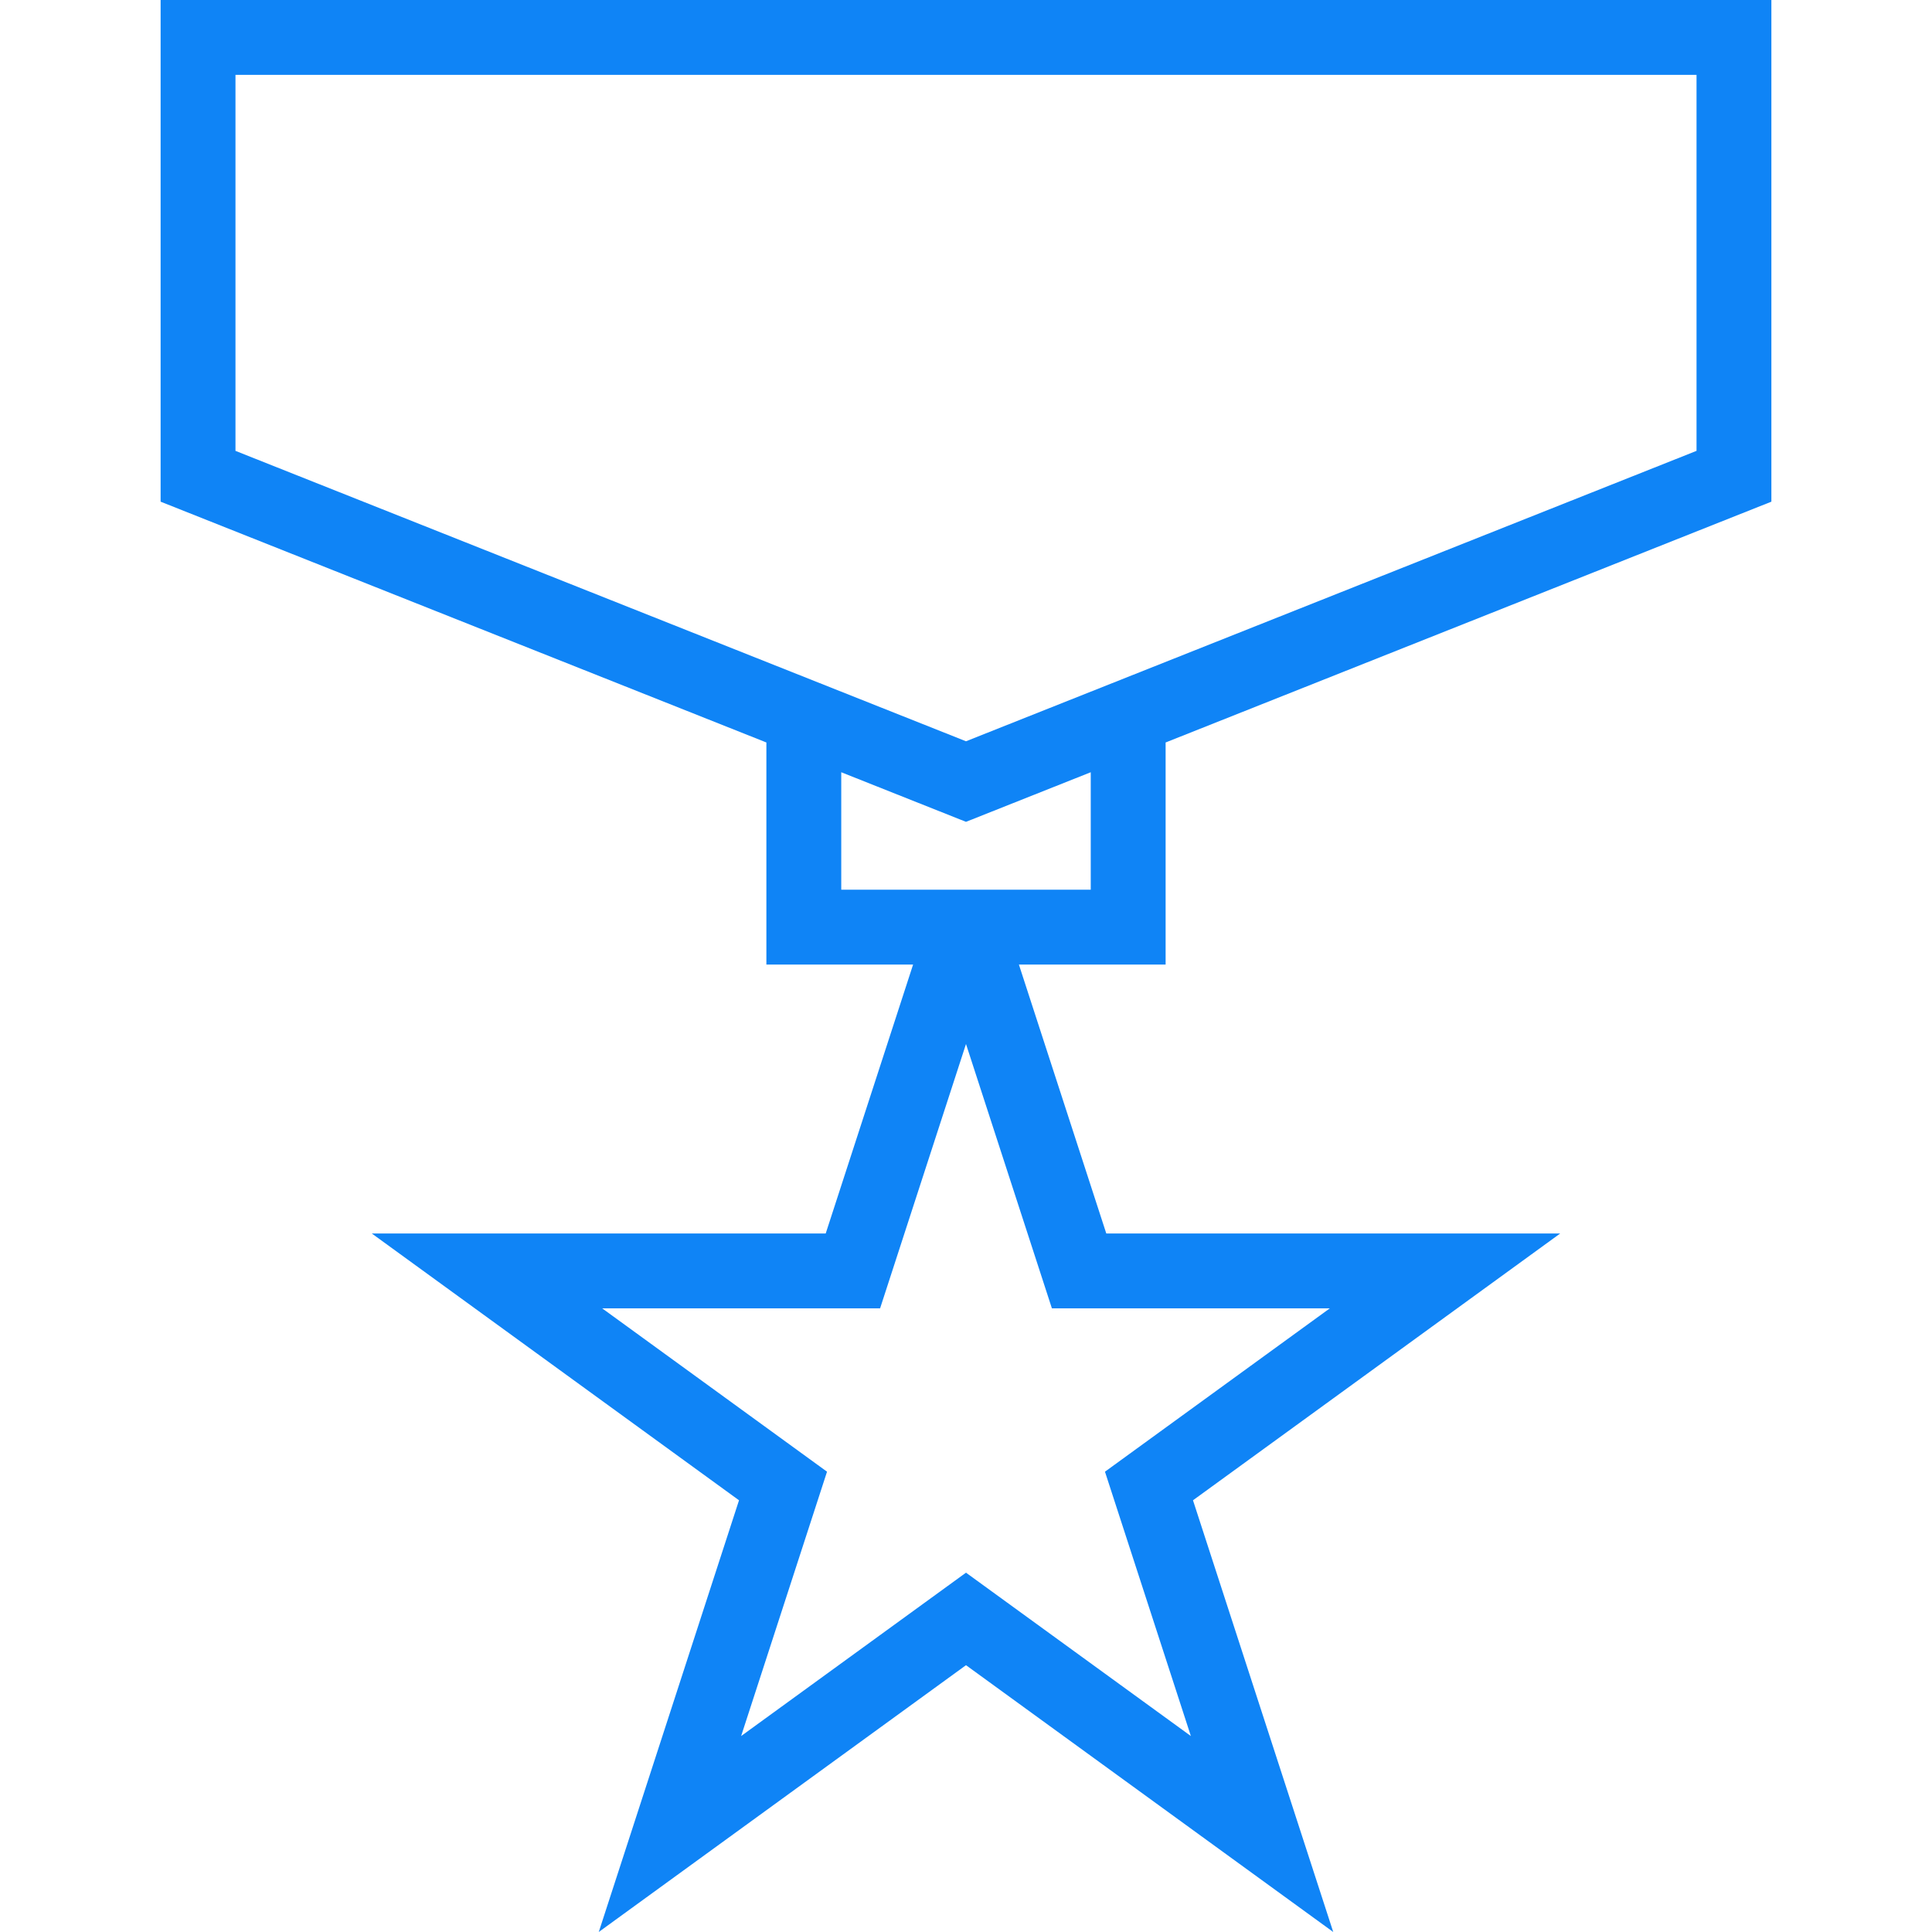 <!DOCTYPE svg PUBLIC "-//W3C//DTD SVG 1.1//EN" "http://www.w3.org/Graphics/SVG/1.1/DTD/svg11.dtd">

<!-- Uploaded to: SVG Repo, www.svgrepo.com, Transformed by: SVG Repo Mixer Tools -->
<svg fill="#0F84F6" height="70px" width="70px" version="1.1" id="Layer_1" xmlns="http://www.w3.org/2000/svg" xmlns:xlink="http://www.w3.org/1999/xlink" viewBox="0 0 508.236 508.236" xml:space="preserve">

<g id="SVGRepo_bgCarrier" stroke-width="0"/>

<g id="SVGRepo_tracerCarrier" stroke-linecap="round" stroke-linejoin="round"/>

<g id="SVGRepo_iconCarrier"> <g> <g> <path d="M306.627,195.319l159.356-63.347V0H42.252v131.971l159.356,63.347v58.422h38.593l-22.987,70.74H97.8l96.606,70.188 l-36.894,113.567l96.606-70.188l96.606,70.188l-36.894-113.567l96.606-70.188H291.022l-22.987-70.74h38.593V195.319z M61.945,118.606V19.692h384.346v98.913L254.118,195L61.945,118.606z M276.714,344.173h73.115l-59.154,42.976l22.596,69.538 l-59.154-42.976l-59.154,42.976l22.596-69.538l-59.154-42.976h73.115l22.596-69.538L276.714,344.173z M286.935,234.048H221.3 v-30.901l32.817,13.046l32.817-13.046V234.048z"/> </g> </g> </g>

</svg>